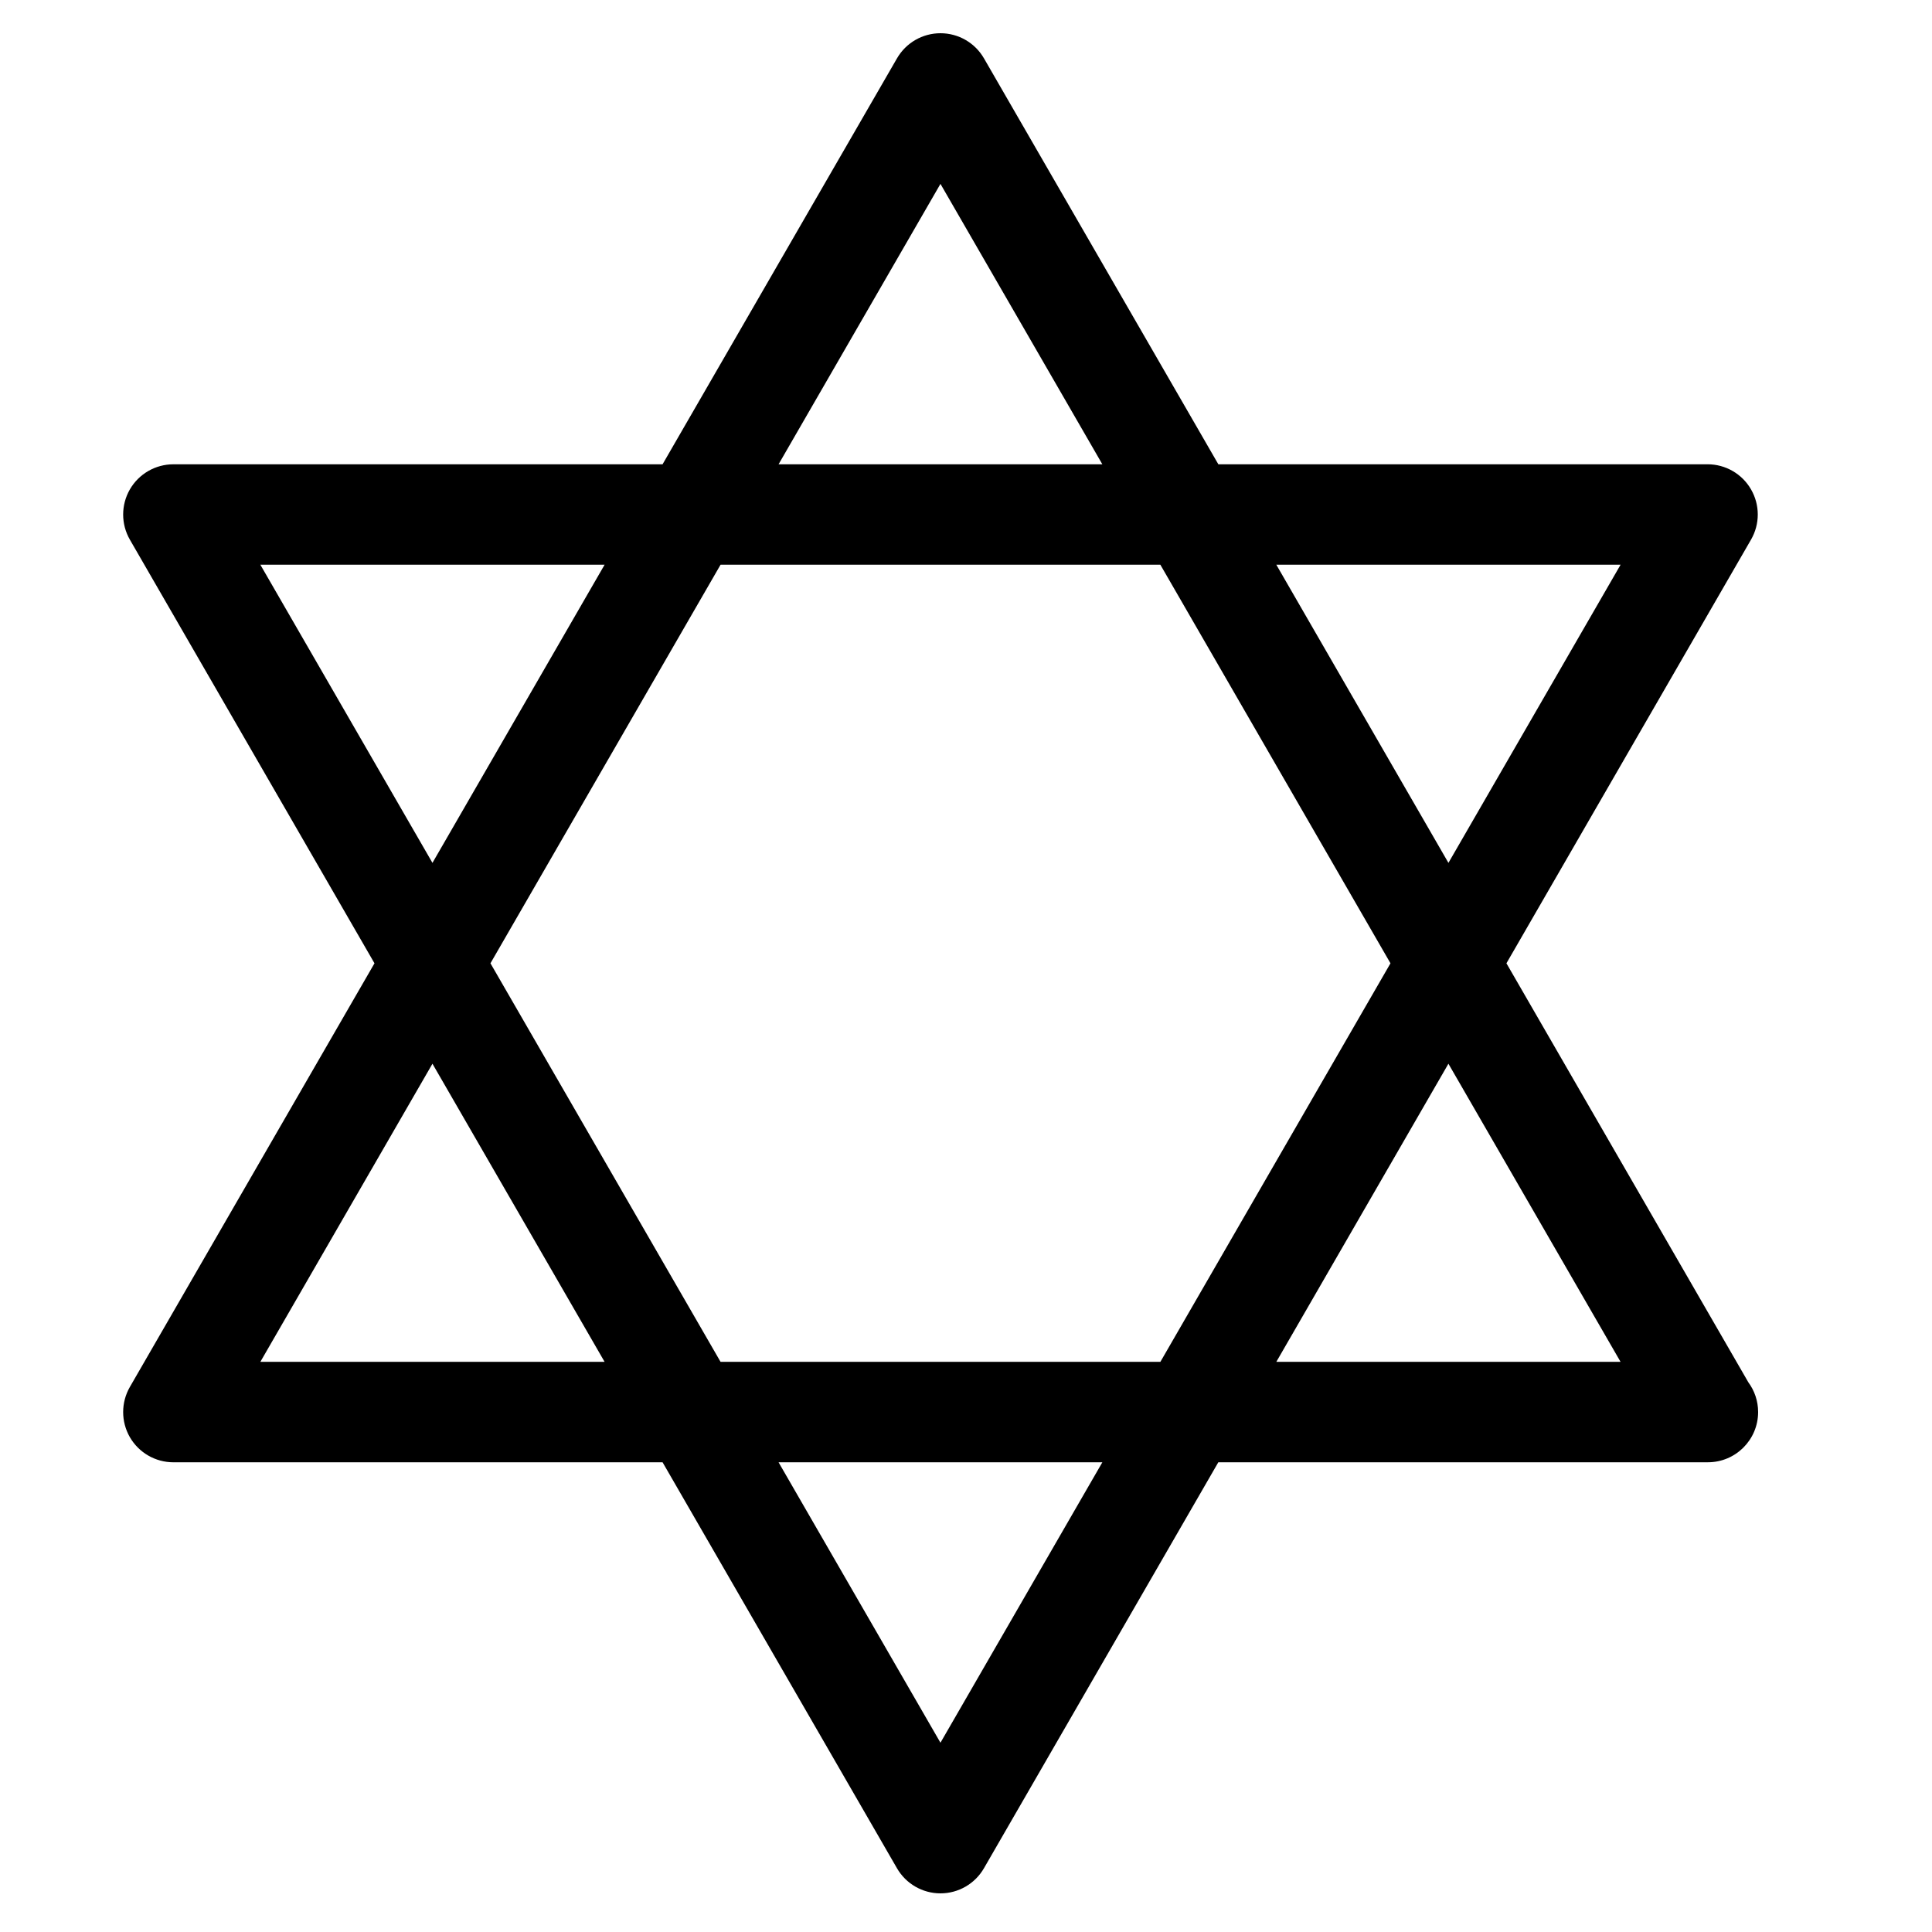 <svg xmlns='http://www.w3.org/2000/svg' xmlns:xlink='http://www.w3.org/1999/xlink' version='1.1' x='0px' y='0px' width='100px' height='100px' viewBox='0 0 100 100' enable-background='new 0 0 100 100' xml:space='preserve'>
<path d='M90.494,71.548L77.973,49.86l12.66-21.929c0.465-0.805,0.465-1.795,0-2.6c-0.463-0.805-1.322-1.3-2.25-1.3H63.061 L50.93,3.02c-0.465-0.805-1.322-1.3-2.251-1.3c-0.929,0-1.787,0.495-2.251,1.3L34.294,24.032H8.974c-0.929,0-1.787,0.495-2.252,1.3 c-0.463,0.805-0.463,1.795,0,2.6L19.383,49.86L6.722,71.789c-0.463,0.805-0.463,1.795,0,2.6c0.465,0.803,1.323,1.299,2.252,1.299 h25.321L46.427,96.7c0.464,0.804,1.322,1.3,2.251,1.3c0.929,0,1.787-0.496,2.251-1.3l12.131-21.013h25.322c0.006,0,0.012,0,0.018,0 c1.436,0,2.6-1.164,2.6-2.599C91,72.512,90.812,71.979,90.494,71.548z M83.881,29.23l-8.91,15.432L66.062,29.23H83.881z M71.971,49.86l-11.91,20.629H37.296L25.386,49.86l11.91-20.63h22.764L71.971,49.86z M48.678,9.518l8.38,14.515h-16.76 L48.678,9.518z M13.476,29.23h17.818l-8.91,15.432L13.476,29.23z M13.476,70.489l8.908-15.431l8.91,15.431H13.476z M48.678,90.203 l-8.38-14.516h16.76L48.678,90.203z M66.062,70.489l8.908-15.431l8.91,15.431H66.062z'/>
</svg>
